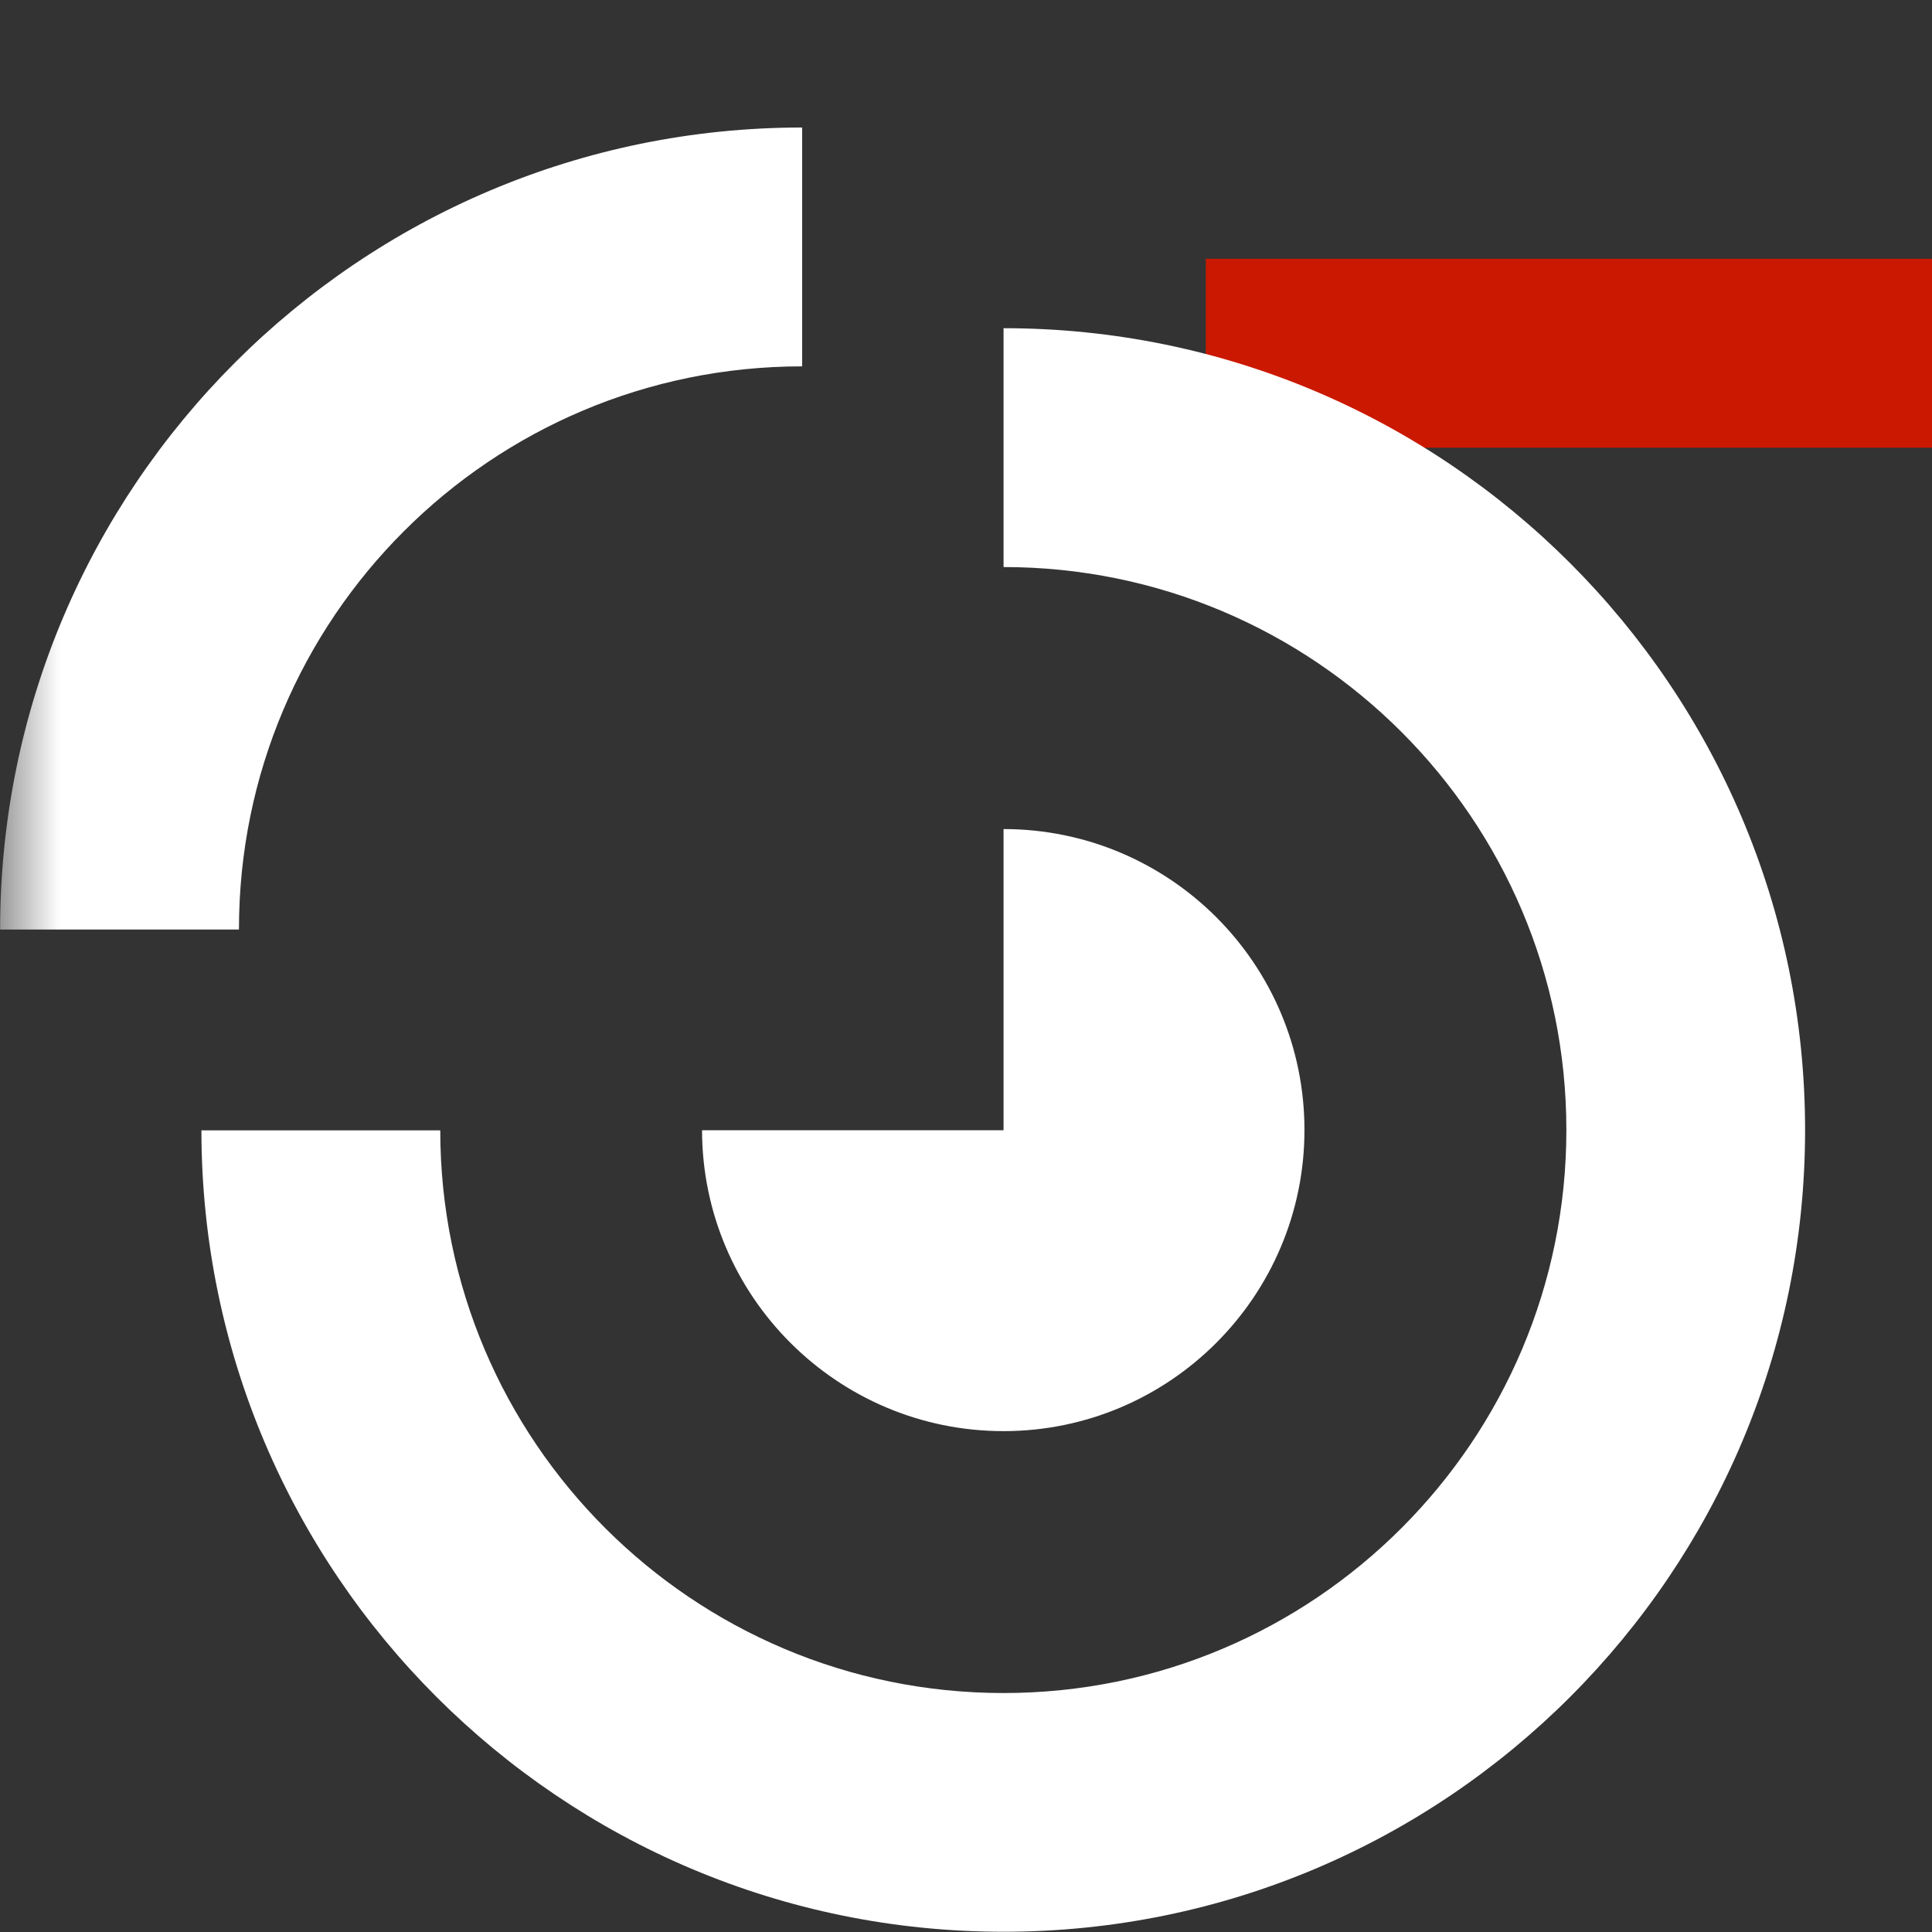 <?xml version="1.0"?><!DOCTYPE svg PUBLIC "-//W3C//DTD SVG 1.1//EN" "http://www.w3.org/Graphics/SVG/1.1/DTD/svg11.dtd"><svg width="16px" height="16px" xmlns="http://www.w3.org/2000/svg" viewBox="0 0 16 16" shape-rendering="geometricPrecision" fill="#fff"><rect x="0" y="0" width="16" height="16" fill="#333333" stroke="none"/><defs><mask id="remove-path"><rect fill="#fff" width="100%" height="100%"/><rect x="8.986" y="1.143" width="8.014" height="3.565" fill="#000"/></mask></defs><g fill="#cb1800"><rect x="9.986" y="2.143" width="6.014" height="1.565"/></g><g mask="url(#remove-path)"><g><path d="M1.979,7.695c0-2.574,2.088-4.661,4.663-4.661h0.001V1.056H6.642c-3.665,0-6.641,2.975-6.641,6.64v0.002h1.978V7.695z M8.311,11.852c1.375,0,2.492-1.118,2.492-2.494c0-1.377-1.117-2.492-2.492-2.492V9.36H5.814 C5.816,10.735,6.934,11.852,8.311,11.852z M8.311,2.718v1.978c2.572,0,4.661,2.087,4.661,4.662c0,2.576-2.089,4.663-4.661,4.663 c-2.575,0-4.664-2.086-4.665-4.66H1.668c0.002,3.665,2.977,6.637,6.643,6.637c3.662,0,6.638-2.973,6.638-6.64 C14.948,5.693,11.974,2.718,8.311,2.718z"/></g></g></svg>